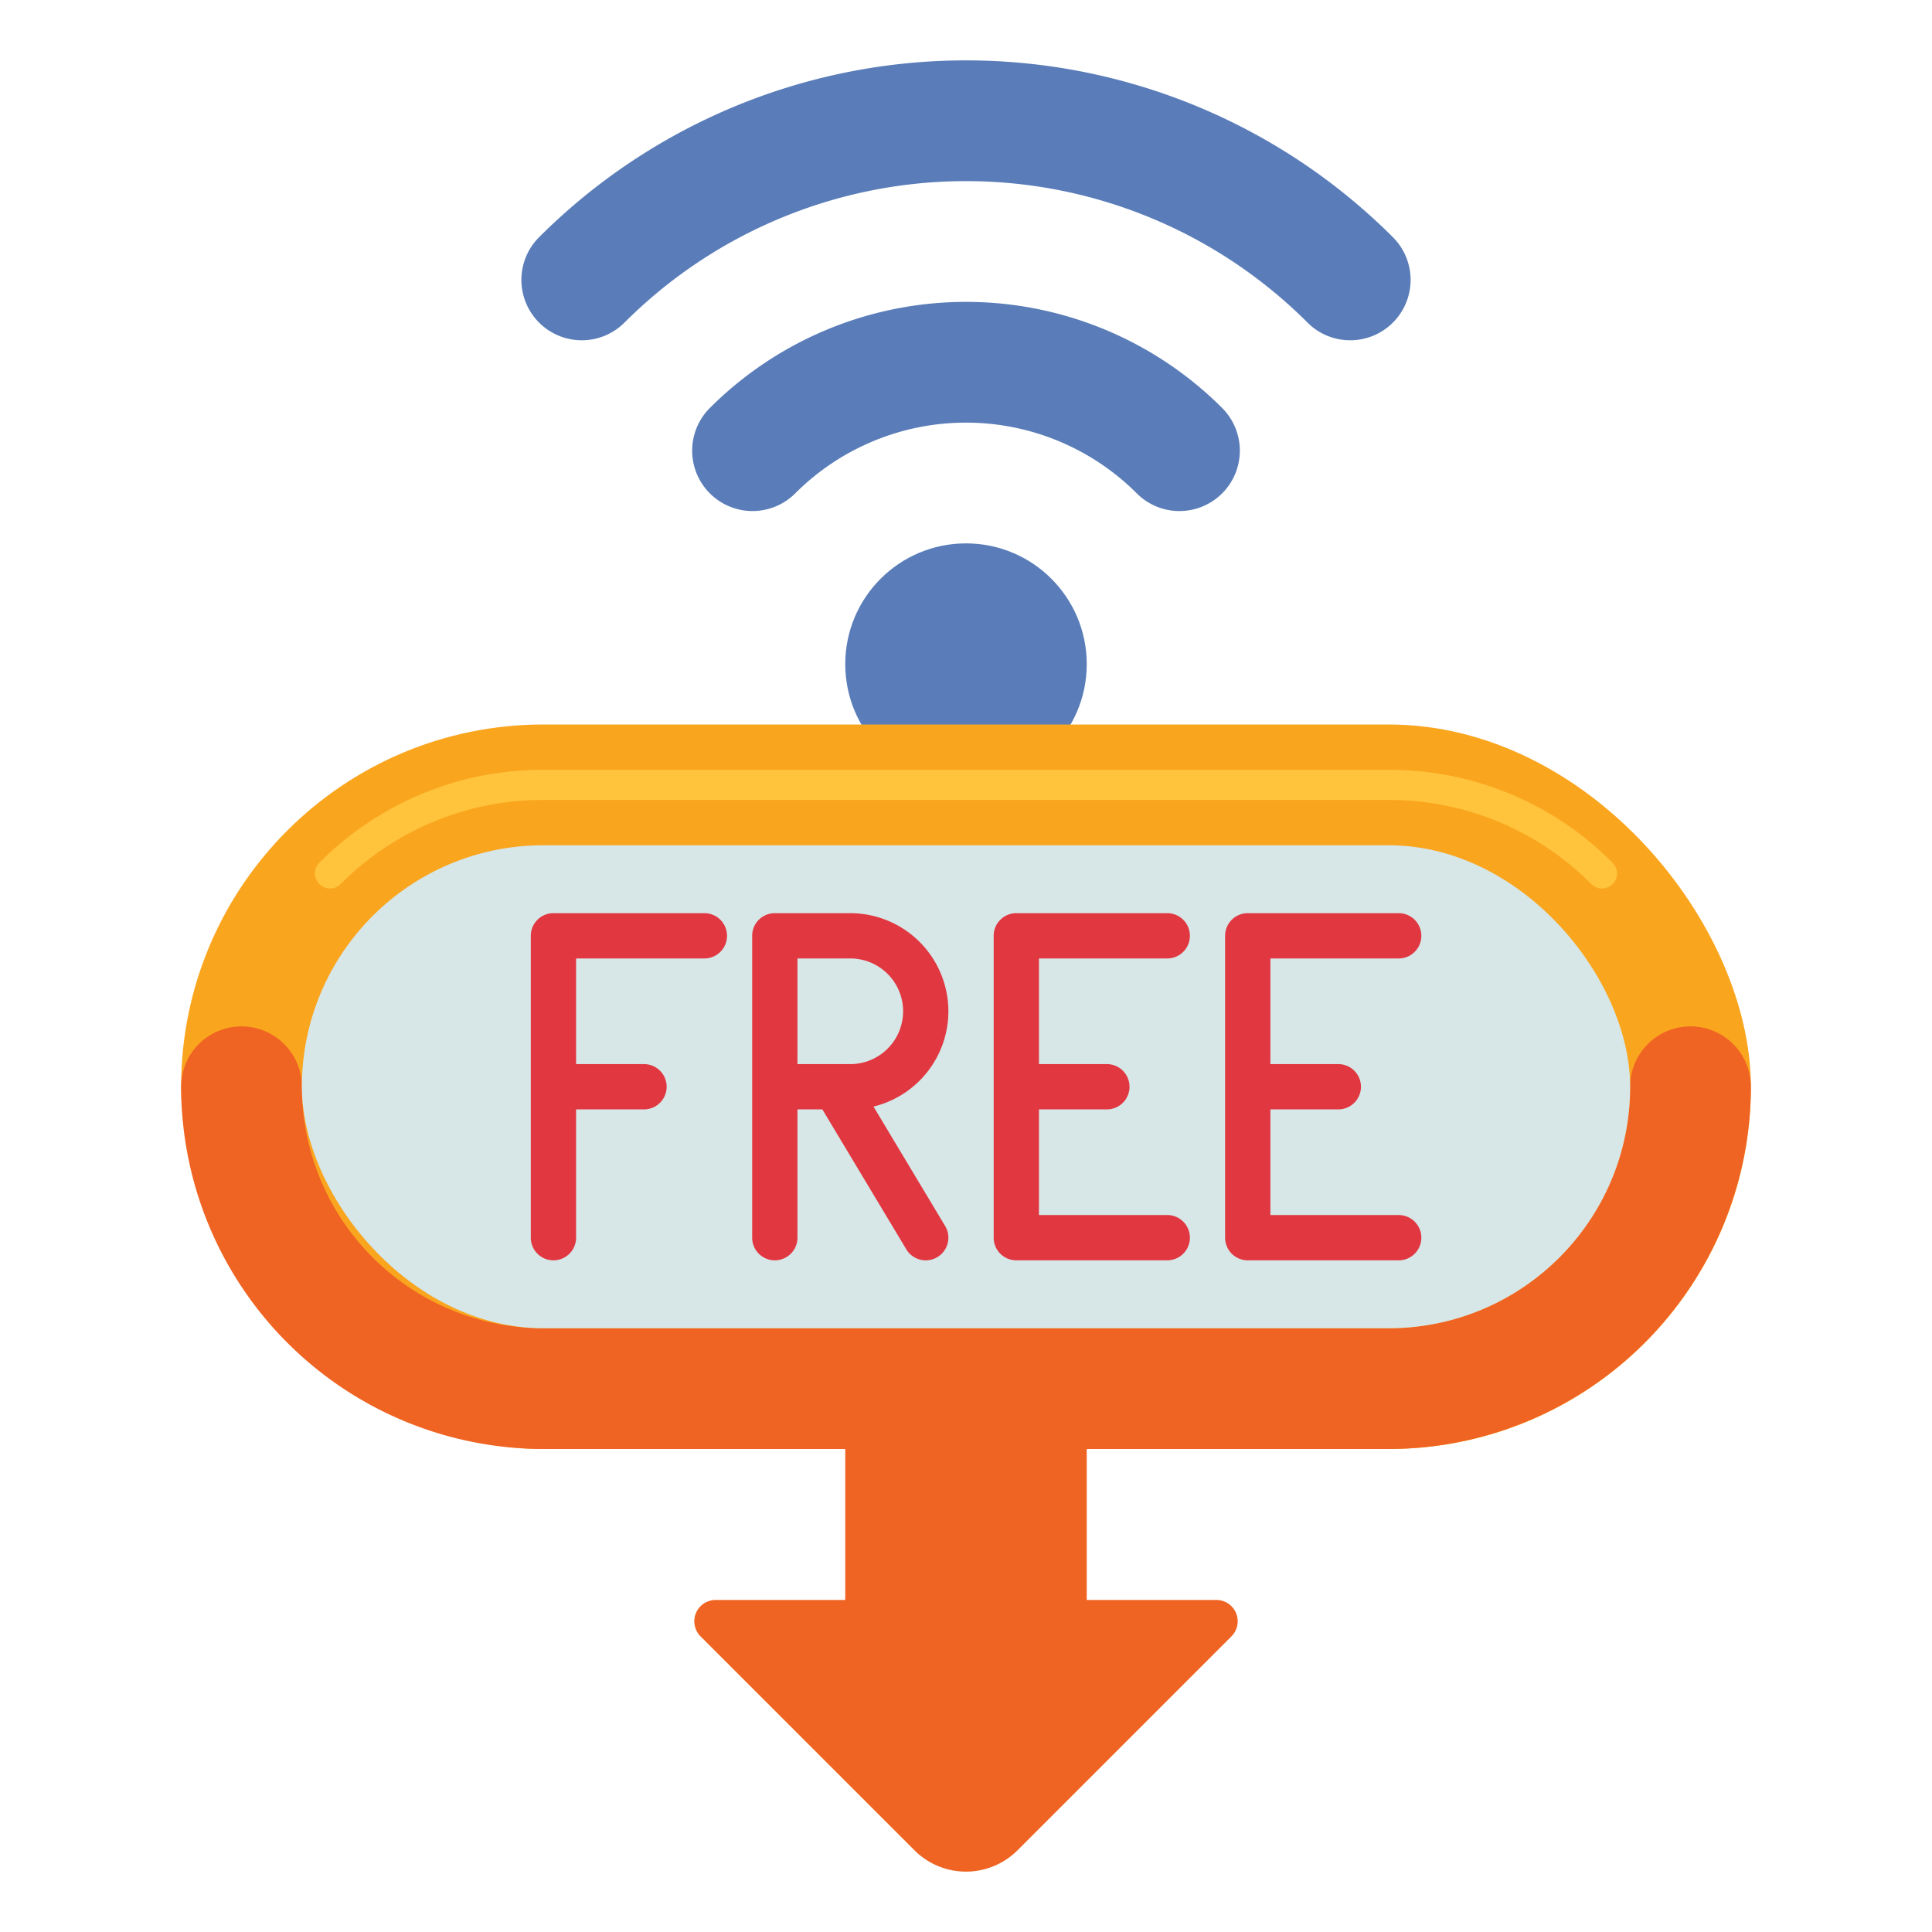 <svg xmlns="http://www.w3.org/2000/svg" viewBox="0 0 512 512"><title>70 Rage Room Icons - Expanded</title><path d="M357.823,90.177a15.949,15.949,0,0,1-11.314-4.687,128,128,0,0,0-181.018,0,16,16,0,1,1-22.628-22.627,160,160,0,0,1,226.274,0,16,16,0,0,1-11.314,27.314Z" fill="#5a7db9"/><path d="M312.568,135.432a15.949,15.949,0,0,1-11.314-4.687,64,64,0,0,0-90.508,0,16,16,0,1,1-22.628-22.627,96,96,0,0,1,135.764,0,16,16,0,0,1-11.314,27.314Z" fill="#5a7db9"/><circle cx="256" cy="176" r="32" fill="#5a7db9"/><rect x="48" y="192" width="416" height="192" rx="96" ry="96" fill="#faa51e"/><path d="M424.54,235.46a3.993,3.993,0,0,1-2.83-1.172A75.443,75.443,0,0,0,368,212H144a75.443,75.443,0,0,0-53.71,22.288,4,4,0,1,1-5.66-5.656A83.4,83.4,0,0,1,144,204H368a83.4,83.4,0,0,1,59.37,24.632,4,4,0,0,1-2.83,6.828Z" fill="#ffc33c"/><path d="M368,384H144a96.108,96.108,0,0,1-96-96,16,16,0,0,1,32,0,64.072,64.072,0,0,0,64,64H368a64.072,64.072,0,0,0,64-64,16,16,0,0,1,32,0A96.108,96.108,0,0,1,368,384Z" fill="#f06423"/><rect x="80" y="224" width="352" height="128" rx="64" ry="64" fill="#d7e6e6"/><path d="M251.333,268a26.029,26.029,0,0,0-26-26h-20a6,6,0,0,0-6,6v80a6,6,0,0,0,12,0V294h6.6l22.252,37.087a6,6,0,0,0,10.291-6.174l-18.993-31.655A26.04,26.04,0,0,0,251.333,268Zm-26,14h-14V254h14a14,14,0,0,1,0,28Z" fill="#e13741"/><path d="M186.667,242h-40a6,6,0,0,0-6,6v80a6,6,0,0,0,12,0V294h18a6,6,0,1,0,0-12h-18V254h34a6,6,0,1,0,0-12Z" fill="#e13741"/><path d="M309.333,254a6,6,0,1,0,0-12h-40a6,6,0,0,0-6,6v80a6,6,0,0,0,6,6h40a6,6,0,1,0,0-12h-34V294h18a6,6,0,1,0,0-12h-18V254Z" fill="#e13741"/><path d="M370.667,322h-34V294h18a6,6,0,0,0,0-12h-18V254h34a6,6,0,0,0,0-12h-40a6,6,0,0,0-6,6v80a6,6,0,0,0,6,6h40a6,6,0,0,0,0-12Z" fill="#e13741"/><path d="M322.343,424H288V384H224v40H189.657a5.657,5.657,0,0,0-4,9.657l56.686,56.686a19.314,19.314,0,0,0,27.314,0l56.686-56.686a5.657,5.657,0,0,0-4-9.657Z" fill="#f06423"/></svg>